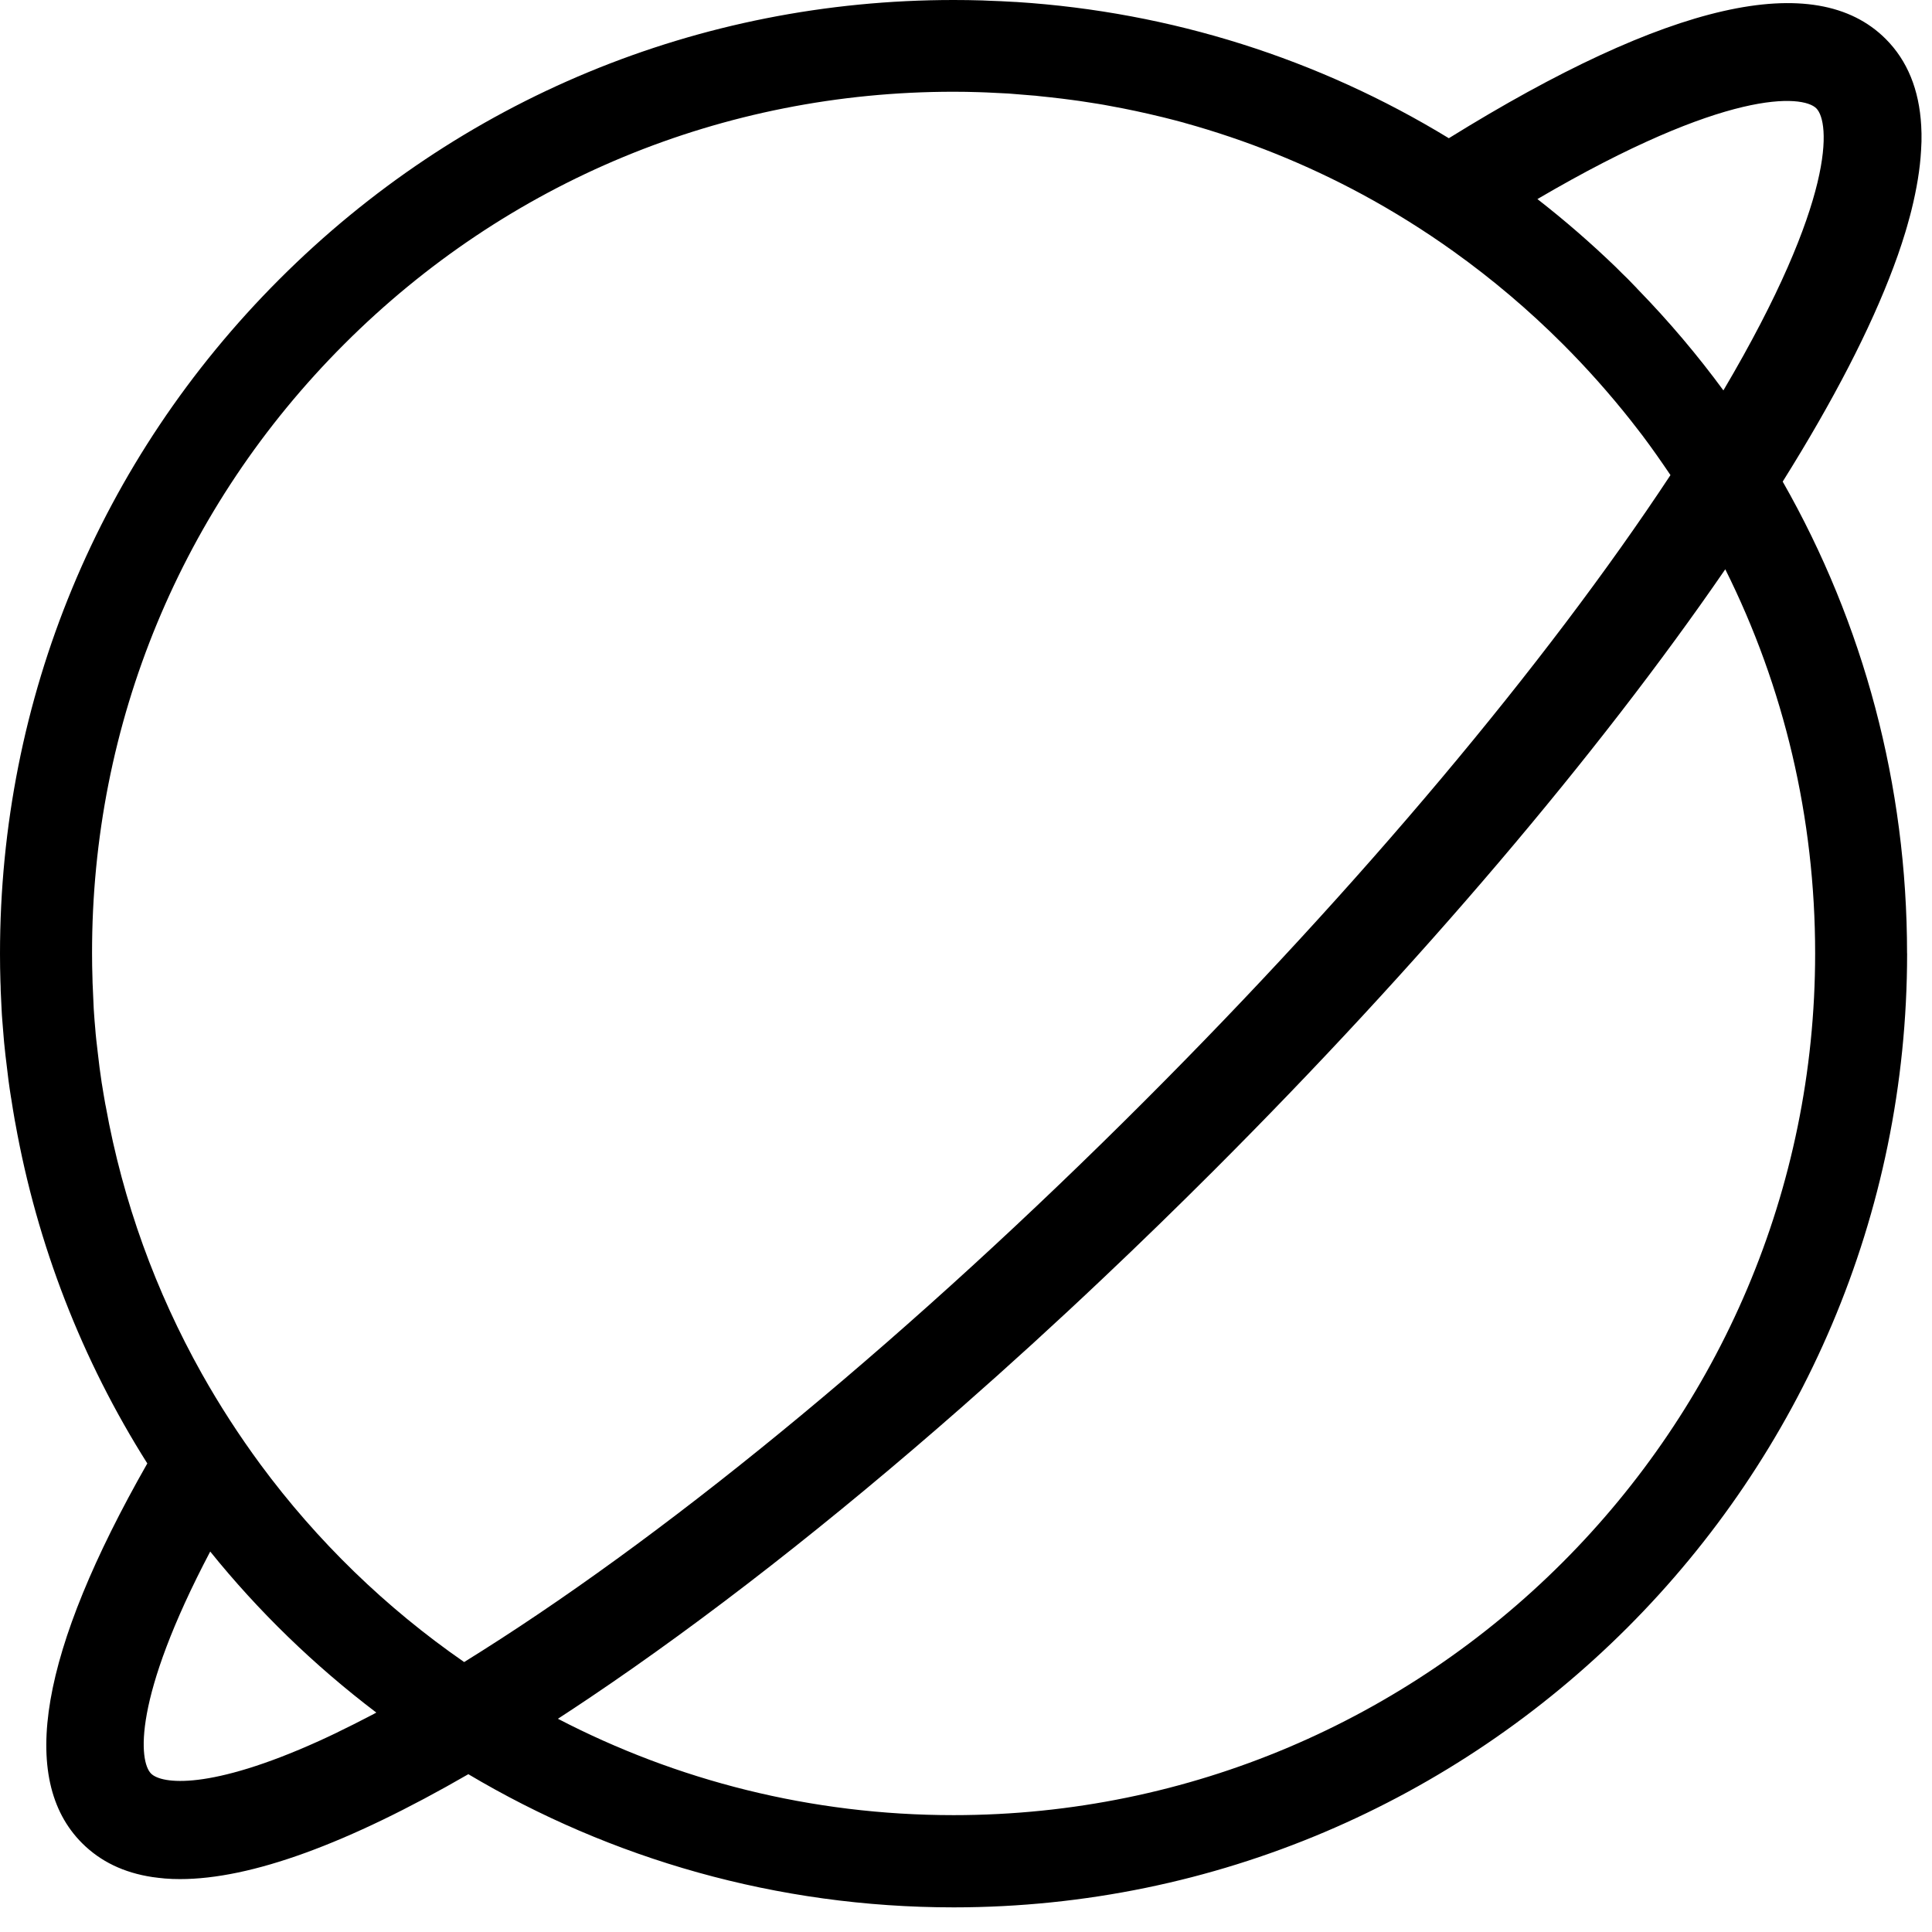<svg width="68" height="68" viewBox="0 0 68 68" fill="none" xmlns="http://www.w3.org/2000/svg">
<path d="M67.122 33.556C67.122 27.64 65.599 21.957 62.745 16.951C64.538 14.087 65.838 11.563 66.645 9.4C66.696 9.257 66.747 9.12 66.797 8.983C66.894 8.709 66.98 8.44 67.061 8.176C67.102 8.044 67.138 7.912 67.173 7.785C67.209 7.658 67.244 7.531 67.275 7.404C67.463 6.647 67.579 5.947 67.615 5.302C67.62 5.195 67.625 5.088 67.63 4.982C67.635 4.789 67.63 4.601 67.62 4.423C67.549 3.154 67.132 2.133 66.371 1.371C63.893 -1.107 58.723 0.071 50.994 4.865C46.414 2.072 41.224 0.421 35.786 0.071C35.75 0.071 35.715 0.066 35.679 0.066C35.385 0.046 35.09 0.036 34.795 0.025C34.719 0.02 34.648 0.02 34.572 0.015C34.237 0.005 33.902 0 33.562 0C24.599 0 16.169 3.489 9.831 9.831C3.494 16.169 0 24.598 0 33.567C0 33.897 0.005 34.222 0.015 34.547C0.02 34.653 0.025 34.765 0.025 34.872C0.036 35.09 0.046 35.303 0.056 35.522C0.061 35.654 0.071 35.786 0.081 35.913C0.096 36.101 0.112 36.294 0.127 36.481C0.137 36.624 0.152 36.771 0.168 36.913C0.183 37.076 0.203 37.233 0.223 37.395C0.269 37.807 0.32 38.213 0.386 38.619C0.391 38.64 0.391 38.655 0.396 38.675C0.437 38.934 0.477 39.193 0.523 39.447C0.528 39.472 0.533 39.498 0.538 39.523C1.305 43.814 2.889 47.877 5.185 51.508C1.412 58.13 0.635 62.619 2.889 64.873C3.534 65.518 4.357 65.914 5.362 66.066C5.505 66.087 5.652 66.102 5.804 66.117C5.977 66.132 6.155 66.138 6.337 66.138C8.831 66.138 12.228 64.903 16.484 62.446C21.491 65.422 27.336 67.133 33.572 67.133C52.067 67.123 67.124 52.066 67.124 33.556L67.122 33.556ZM63.928 3.813C64.411 4.295 64.644 6.992 60.658 13.741C59.749 12.502 58.748 11.319 57.662 10.201C57.642 10.181 57.621 10.161 57.606 10.14C57.504 10.034 57.398 9.927 57.296 9.82C57.169 9.693 57.042 9.577 56.92 9.45C56.91 9.44 56.9 9.429 56.885 9.414C55.996 8.556 55.072 7.754 54.112 7.007C60.78 3.097 63.451 3.336 63.928 3.813ZM12.117 12.111C17.845 6.383 25.457 3.229 33.562 3.229C33.861 3.229 34.161 3.234 34.455 3.244C34.547 3.249 34.638 3.249 34.73 3.254C34.943 3.265 35.151 3.275 35.359 3.285C35.461 3.29 35.557 3.295 35.659 3.305C35.887 3.321 36.116 3.341 36.344 3.361C36.416 3.366 36.487 3.371 36.553 3.381C36.832 3.407 37.111 3.442 37.385 3.473C37.502 3.488 37.624 3.503 37.741 3.519C37.903 3.539 38.071 3.564 38.233 3.59C38.376 3.61 38.513 3.635 38.655 3.656C38.787 3.676 38.919 3.701 39.056 3.727C39.676 3.838 40.285 3.97 40.894 4.118C40.93 4.128 40.96 4.133 40.996 4.143C41.224 4.199 41.453 4.26 41.681 4.321C41.687 4.321 41.687 4.321 41.692 4.326C43.87 4.93 45.968 5.773 47.953 6.845C49.06 7.444 50.132 8.114 51.162 8.851C52.518 9.821 53.803 10.907 55.007 12.111C55.86 12.964 56.657 13.863 57.393 14.792C57.464 14.883 57.535 14.975 57.606 15.066C57.672 15.153 57.744 15.244 57.81 15.33C58.15 15.782 58.475 16.249 58.795 16.722C54.382 23.41 47.861 31.174 40.275 38.761C32.211 46.83 23.934 53.695 16.976 58.098C16.758 58.235 16.545 58.367 16.337 58.499C13.579 56.59 11.157 54.239 9.166 51.542C8.415 50.521 7.724 49.455 7.1 48.343C5.485 45.464 4.327 42.3 3.723 38.943C3.717 38.918 3.712 38.893 3.707 38.867C3.667 38.639 3.626 38.405 3.59 38.172C3.585 38.151 3.585 38.136 3.58 38.116C3.524 37.755 3.479 37.389 3.438 37.024C3.423 36.877 3.403 36.729 3.387 36.582C3.372 36.455 3.362 36.323 3.352 36.196C3.337 36.023 3.321 35.851 3.311 35.683C3.301 35.566 3.296 35.45 3.291 35.328C3.281 35.135 3.271 34.937 3.265 34.739C3.26 34.642 3.255 34.541 3.255 34.444C3.245 34.15 3.24 33.855 3.24 33.556C3.23 25.456 6.389 17.838 12.117 12.111ZM7.399 54.609C9.09 56.706 11.05 58.611 13.244 60.276C13.219 60.291 13.198 60.302 13.173 60.317C13.102 60.352 13.031 60.393 12.96 60.428C12.614 60.611 12.279 60.774 11.959 60.931L11.838 60.992C11.629 61.094 11.426 61.185 11.228 61.277C7.379 63.018 5.688 62.795 5.317 62.424C4.891 61.998 4.657 59.819 7.399 54.609ZM33.562 63.887C28.544 63.887 23.807 62.663 19.637 60.495C20.003 60.256 20.374 60.012 20.744 59.763C24.837 57.011 29.296 53.527 33.846 49.531C35.501 48.078 37.172 46.555 38.838 44.976C40.133 43.752 41.427 42.492 42.712 41.208C49.933 33.987 56.226 26.583 60.724 20.037C62.796 24.186 63.887 28.787 63.887 33.555C63.887 50.282 50.284 63.887 33.562 63.887Z" fill="black"/>
</svg>
